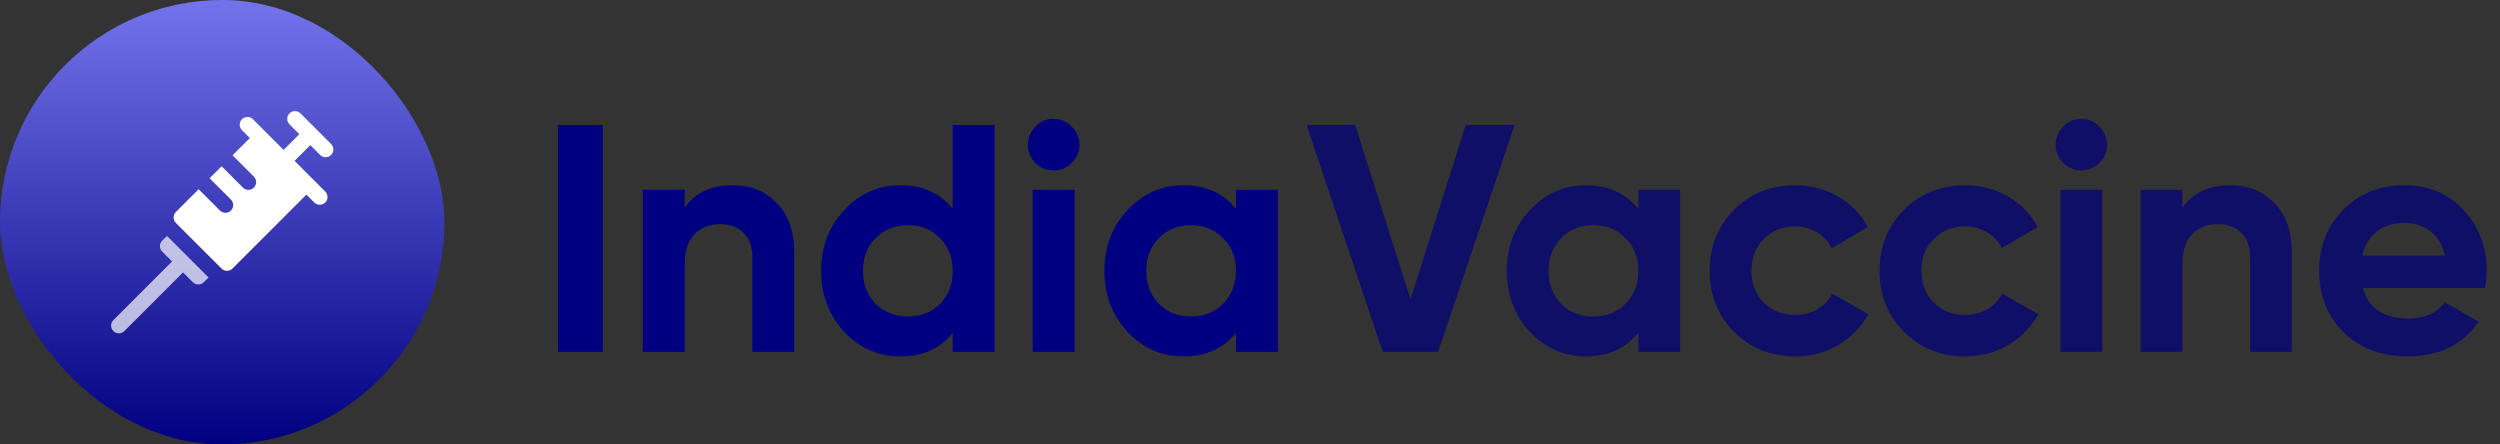 <svg xmlns="http://www.w3.org/2000/svg" width="270" height="48" fill="none" viewBox="0 0 270 48"><rect x="0" y="0" width="270" height="48" fill="#333333" stroke="none"/><rect width="48" height="48" fill="url(#paint0_linear)" rx="24"/><g clip-path="url(#clip0)"><path fill="#fff" d="M34.571 16.735C34.898 17.062 35.428 17.062 35.755 16.735C36.082 16.408 36.082 15.878 35.755 15.551L32.449 12.245C32.122 11.918 31.592 11.918 31.265 12.245C30.938 12.572 30.938 13.102 31.265 13.429L32.326 14.49L30.629 16.187L27.316 12.873C26.989 12.546 26.459 12.546 26.131 12.873C25.805 13.2 25.805 13.73 26.131 14.057L26.983 14.909L25.118 16.774L27.419 19.075C27.746 19.402 27.746 19.932 27.419 20.259C27.092 20.586 26.562 20.586 26.235 20.259L23.934 17.958L22.639 19.252L24.94 21.553C25.267 21.881 25.267 22.41 24.94 22.738C24.613 23.064 24.083 23.064 23.756 22.738L21.455 20.436L18.998 22.894C18.671 23.221 18.671 23.751 18.998 24.078L23.922 29.002C24.249 29.329 24.78 29.329 25.107 29.002L33.092 21.017L33.943 21.869C34.27 22.196 34.8 22.196 35.127 21.869C35.454 21.542 35.454 21.012 35.127 20.685L31.813 17.371L33.51 15.674L34.571 16.735Z"/><path fill="#fff" d="M17.52 25.991C17.193 26.317 17.193 26.848 17.52 27.174L18.581 28.235L12.245 34.571C11.918 34.898 11.918 35.428 12.245 35.755C12.572 36.082 13.102 36.082 13.429 35.755L19.765 29.419L20.826 30.48C21.152 30.807 21.683 30.807 22.009 30.48L22.521 29.968L18.032 25.479L17.52 25.991Z" opacity=".7"/></g><path fill="navy" d="M60.275 13.5H65.105V38H60.275V13.5ZM79.16 20.01C81.074 20.01 82.649 20.652 83.885 21.935C85.145 23.218 85.775 24.992 85.775 27.255V38H81.26V27.815C81.26 26.648 80.945 25.762 80.315 25.155C79.685 24.525 78.845 24.21 77.795 24.21C76.629 24.21 75.695 24.572 74.995 25.295C74.295 26.018 73.945 27.103 73.945 28.55V38H69.43V20.5H73.945V22.46C75.042 20.827 76.78 20.01 79.16 20.01ZM102.895 13.5H107.41V38H102.895V35.935C101.565 37.638 99.675 38.49 97.225 38.49C94.869 38.49 92.85 37.603 91.17 35.83C89.514 34.033 88.685 31.84 88.685 29.25C88.685 26.66 89.514 24.478 91.17 22.705C92.85 20.908 94.869 20.01 97.225 20.01C99.675 20.01 101.565 20.862 102.895 22.565V13.5ZM94.565 32.82C95.499 33.73 96.665 34.185 98.065 34.185C99.465 34.185 100.62 33.73 101.53 32.82C102.44 31.887 102.895 30.697 102.895 29.25C102.895 27.803 102.44 26.625 101.53 25.715C100.62 24.782 99.465 24.315 98.065 24.315C96.665 24.315 95.499 24.782 94.565 25.715C93.655 26.625 93.2 27.803 93.2 29.25C93.2 30.697 93.655 31.887 94.565 32.82ZM113.78 18.4C113.033 18.4 112.38 18.132 111.82 17.595C111.283 17.035 111.015 16.382 111.015 15.635C111.015 14.888 111.283 14.235 111.82 13.675C112.38 13.115 113.033 12.835 113.78 12.835C114.55 12.835 115.203 13.115 115.74 13.675C116.3 14.235 116.58 14.888 116.58 15.635C116.58 16.382 116.3 17.035 115.74 17.595C115.203 18.132 114.55 18.4 113.78 18.4ZM111.54 38V20.5H116.055V38H111.54ZM133.487 20.5H138.002V38H133.487V35.935C132.134 37.638 130.232 38.49 127.782 38.49C125.449 38.49 123.442 37.603 121.762 35.83C120.105 34.033 119.277 31.84 119.277 29.25C119.277 26.66 120.105 24.478 121.762 22.705C123.442 20.908 125.449 20.01 127.782 20.01C130.232 20.01 132.134 20.862 133.487 22.565V20.5ZM125.157 32.82C126.067 33.73 127.222 34.185 128.622 34.185C130.022 34.185 131.177 33.73 132.087 32.82C133.02 31.887 133.487 30.697 133.487 29.25C133.487 27.803 133.02 26.625 132.087 25.715C131.177 24.782 130.022 24.315 128.622 24.315C127.222 24.315 126.067 24.782 125.157 25.715C124.247 26.625 123.792 27.803 123.792 29.25C123.792 30.697 124.247 31.887 125.157 32.82Z"/><path fill="navy" fill-opacity=".7" d="M149.33 38L141.105 13.5H146.355L152.34 32.33L158.29 13.5H163.575L155.315 38H149.33ZM176.941 20.5H181.456V38H176.941V35.935C175.588 37.638 173.686 38.49 171.236 38.49C168.903 38.49 166.896 37.603 165.216 35.83C163.56 34.033 162.731 31.84 162.731 29.25C162.731 26.66 163.56 24.478 165.216 22.705C166.896 20.908 168.903 20.01 171.236 20.01C173.686 20.01 175.588 20.862 176.941 22.565V20.5ZM168.611 32.82C169.521 33.73 170.676 34.185 172.076 34.185C173.476 34.185 174.631 33.73 175.541 32.82C176.475 31.887 176.941 30.697 176.941 29.25C176.941 27.803 176.475 26.625 175.541 25.715C174.631 24.782 173.476 24.315 172.076 24.315C170.676 24.315 169.521 24.782 168.611 25.715C167.701 26.625 167.246 27.803 167.246 29.25C167.246 30.697 167.701 31.887 168.611 32.82ZM193.88 38.49C191.244 38.49 189.039 37.603 187.265 35.83C185.515 34.057 184.64 31.863 184.64 29.25C184.64 26.637 185.515 24.443 187.265 22.67C189.039 20.897 191.244 20.01 193.88 20.01C195.584 20.01 197.135 20.418 198.535 21.235C199.935 22.052 200.997 23.148 201.72 24.525L197.835 26.8C197.485 26.077 196.949 25.505 196.225 25.085C195.525 24.665 194.732 24.455 193.845 24.455C192.492 24.455 191.372 24.91 190.485 25.82C189.599 26.707 189.155 27.85 189.155 29.25C189.155 30.627 189.599 31.77 190.485 32.68C191.372 33.567 192.492 34.01 193.845 34.01C194.755 34.01 195.56 33.812 196.26 33.415C196.984 32.995 197.52 32.423 197.87 31.7L201.79 33.94C201.02 35.317 199.935 36.425 198.535 37.265C197.135 38.082 195.584 38.49 193.88 38.49ZM212.235 38.49C209.598 38.49 207.393 37.603 205.62 35.83C203.87 34.057 202.995 31.863 202.995 29.25C202.995 26.637 203.87 24.443 205.62 22.67C207.393 20.897 209.598 20.01 212.235 20.01C213.938 20.01 215.49 20.418 216.89 21.235C218.29 22.052 219.352 23.148 220.075 24.525L216.19 26.8C215.84 26.077 215.303 25.505 214.58 25.085C213.88 24.665 213.087 24.455 212.2 24.455C210.847 24.455 209.727 24.91 208.84 25.82C207.953 26.707 207.51 27.85 207.51 29.25C207.51 30.627 207.953 31.77 208.84 32.68C209.727 33.567 210.847 34.01 212.2 34.01C213.11 34.01 213.915 33.812 214.615 33.415C215.338 32.995 215.875 32.423 216.225 31.7L220.145 33.94C219.375 35.317 218.29 36.425 216.89 37.265C215.49 38.082 213.938 38.49 212.235 38.49ZM224.773 18.4C224.026 18.4 223.373 18.132 222.813 17.595C222.276 17.035 222.008 16.382 222.008 15.635C222.008 14.888 222.276 14.235 222.813 13.675C223.373 13.115 224.026 12.835 224.773 12.835C225.543 12.835 226.196 13.115 226.733 13.675C227.293 14.235 227.573 14.888 227.573 15.635C227.573 16.382 227.293 17.035 226.733 17.595C226.196 18.132 225.543 18.4 224.773 18.4ZM222.533 38V20.5H227.048V38H222.533ZM240.91 20.01C242.824 20.01 244.399 20.652 245.635 21.935C246.895 23.218 247.525 24.992 247.525 27.255V38H243.01V27.815C243.01 26.648 242.695 25.762 242.065 25.155C241.435 24.525 240.595 24.21 239.545 24.21C238.379 24.21 237.445 24.572 236.745 25.295C236.045 26.018 235.695 27.103 235.695 28.55V38H231.18V20.5H235.695V22.46C236.792 20.827 238.53 20.01 240.91 20.01ZM255.195 31.105C255.802 33.298 257.447 34.395 260.13 34.395C261.857 34.395 263.164 33.812 264.05 32.645L267.69 34.745C265.964 37.242 263.42 38.49 260.06 38.49C257.167 38.49 254.845 37.615 253.095 35.865C251.345 34.115 250.47 31.91 250.47 29.25C250.47 26.613 251.334 24.42 253.06 22.67C254.787 20.897 257.004 20.01 259.71 20.01C262.277 20.01 264.389 20.897 266.045 22.67C267.725 24.443 268.565 26.637 268.565 29.25C268.565 29.833 268.507 30.452 268.39 31.105H255.195ZM255.125 27.605H264.05C263.794 26.415 263.257 25.528 262.44 24.945C261.647 24.362 260.737 24.07 259.71 24.07C258.497 24.07 257.494 24.385 256.7 25.015C255.907 25.622 255.382 26.485 255.125 27.605Z"/><defs><linearGradient id="paint0_linear" x1="24" x2="24" y1="0" y2="48" gradientUnits="userSpaceOnUse"><stop stop-color="#7373EC"/><stop offset="1" stop-color="navy"/></linearGradient><clipPath id="clip0"><rect width="24" height="24" fill="#fff" transform="translate(12 12)"/></clipPath></defs></svg>